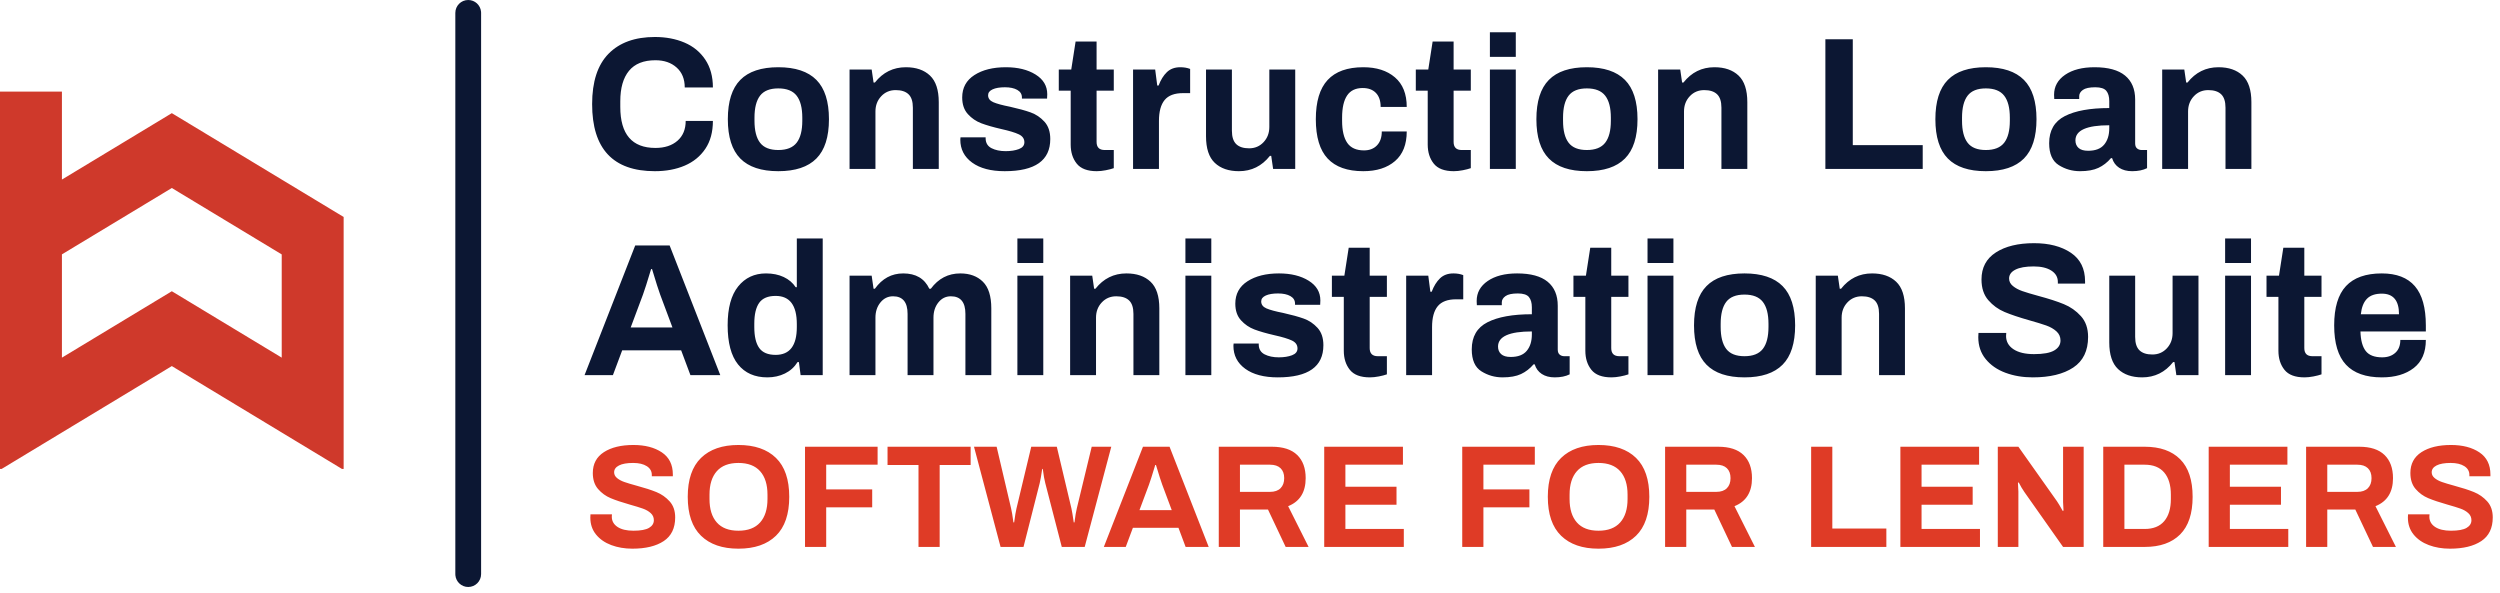 <?xml version="1.0" encoding="UTF-8"?>
<svg width="291px" height="69px" viewBox="0 0 291 69" version="1.1" xmlns="http://www.w3.org/2000/svg" xmlns:xlink="http://www.w3.org/1999/xlink">
    <title>Logo / Lenders / Software / CLA</title>
    <g id="Brand-Taxonomy" stroke="none" stroke-width="1" fill="none" fill-rule="evenodd">
        <g id="Product-Logos---B4L" transform="translate(-867, -163)">
            <g id="Group" transform="translate(867, 163)">
                <g transform="translate(0, 10.662)" fill="#CF392B" id="logo/brandmark/red">
                    <path d="M32.792,30.968 L20,23.237 L7.208,30.968 L7.208,18.945 L20,11.221 L32.792,18.952 L32.792,30.968 Z M20,2.509 L7.208,10.239 L7.208,0 L0,0 L0,43.921 L0.19,43.921 L20,31.949 L39.804,43.921 L40,43.921 L40,14.595 L20,2.509 L20,2.509 Z" id="Fill-1"></path>
                </g>
                <path d="M54.5,1.42108547e-14 C55.28,1.42108547e-14 55.92,0.595 55.993,1.356 L56,1.5 L56,66.825 C56,67.653 55.328,68.325 54.5,68.325 C53.72,68.325 53.08,67.73 53.007,66.969 L53,66.825 L53,1.5 C53,0.672 53.672,1.42108547e-14 54.5,1.42108547e-14 Z" id="Line-2" fill="#0C1733" fill-rule="nonzero"></path>
                <g id="Construction-Loan-Ad" transform="translate(68.044, 3.756)" fill-rule="nonzero">
                    <path d="M8.184,16.17 C9.489,16.17 10.648,15.954 11.66,15.521 C12.672,15.088 13.471,14.436 14.058,13.563 C14.645,12.69 14.938,11.609 14.938,10.318 L14.938,10.318 L11.77,10.318 C11.77,11.301 11.451,12.071 10.813,12.628 C10.175,13.185 9.321,13.464 8.25,13.464 C5.522,13.464 4.158,11.873 4.158,8.69 L4.158,8.69 L4.158,8.03 C4.158,6.49 4.495,5.309 5.17,4.488 C5.845,3.667 6.871,3.256 8.25,3.256 C9.262,3.256 10.083,3.538 10.714,4.103 C11.345,4.668 11.66,5.441 11.66,6.424 L11.66,6.424 L14.938,6.424 C14.938,5.148 14.641,4.066 14.047,3.179 C13.453,2.292 12.646,1.632 11.627,1.199 C10.608,0.766 9.46,0.55 8.184,0.55 C5.867,0.55 4.07,1.199 2.794,2.497 C1.518,3.795 0.88,5.749 0.88,8.36 C0.88,13.567 3.315,16.17 8.184,16.17 Z M22.55,16.17 C24.53,16.17 26.008,15.679 26.983,14.696 C27.958,13.713 28.446,12.188 28.446,10.12 C28.446,8.052 27.958,6.527 26.983,5.544 C26.008,4.561 24.53,4.07 22.55,4.07 C20.57,4.07 19.096,4.561 18.128,5.544 C17.16,6.527 16.676,8.052 16.676,10.12 C16.676,12.188 17.16,13.713 18.128,14.696 C19.096,15.679 20.57,16.17 22.55,16.17 Z M22.55,13.706 C21.567,13.706 20.86,13.424 20.427,12.859 C19.994,12.294 19.778,11.44 19.778,10.296 L19.778,10.296 L19.778,9.944 C19.778,8.8 19.994,7.946 20.427,7.381 C20.86,6.816 21.567,6.534 22.55,6.534 C23.533,6.534 24.244,6.816 24.684,7.381 C25.124,7.946 25.344,8.8 25.344,9.944 L25.344,9.944 L25.344,10.296 C25.344,11.44 25.124,12.294 24.684,12.859 C24.244,13.424 23.533,13.706 22.55,13.706 Z M33.858,15.906 L33.858,9.218 C33.858,8.514 34.082,7.924 34.529,7.447 C34.976,6.97 35.537,6.732 36.212,6.732 C36.872,6.732 37.371,6.893 37.708,7.216 C38.045,7.539 38.214,8.059 38.214,8.778 L38.214,8.778 L38.214,15.906 L41.228,15.906 L41.228,8.14 C41.228,6.717 40.887,5.683 40.205,5.038 C39.523,4.393 38.588,4.07 37.4,4.07 C35.933,4.07 34.731,4.664 33.792,5.852 L33.792,5.852 L33.638,5.852 L33.418,4.334 L30.844,4.334 L30.844,15.906 L33.858,15.906 Z M48.906,16.17 C52.441,16.17 54.208,14.923 54.208,12.43 C54.208,11.579 53.981,10.905 53.526,10.406 C53.071,9.907 52.536,9.548 51.92,9.328 C51.304,9.108 50.505,8.888 49.522,8.668 C48.627,8.492 47.978,8.316 47.575,8.14 C47.172,7.964 46.97,7.693 46.97,7.326 C46.97,7.033 47.146,6.805 47.498,6.644 C47.85,6.483 48.327,6.402 48.928,6.402 C49.529,6.402 50.01,6.505 50.369,6.71 C50.728,6.915 50.908,7.209 50.908,7.59 L50.908,7.59 L50.908,7.722 L53.834,7.722 L53.856,7.216 C53.856,6.248 53.401,5.482 52.492,4.917 C51.583,4.352 50.431,4.07 49.038,4.07 C47.542,4.07 46.321,4.374 45.375,4.983 C44.429,5.592 43.956,6.461 43.956,7.59 C43.956,8.397 44.176,9.042 44.616,9.526 C45.056,10.01 45.577,10.366 46.178,10.593 C46.779,10.82 47.557,11.044 48.51,11.264 C49.434,11.469 50.112,11.675 50.545,11.88 C50.978,12.085 51.194,12.393 51.194,12.804 C51.194,13.171 50.981,13.435 50.556,13.596 C50.131,13.757 49.617,13.838 49.016,13.838 C48.371,13.838 47.824,13.724 47.377,13.497 C46.93,13.27 46.699,12.899 46.684,12.386 L46.684,12.386 L46.684,12.232 L43.758,12.232 L43.736,12.496 C43.736,13.611 44.194,14.502 45.111,15.169 C46.028,15.836 47.293,16.17 48.906,16.17 Z M59.62,16.17 C59.943,16.17 60.291,16.133 60.665,16.06 C61.039,15.987 61.351,15.906 61.6,15.818 L61.6,15.818 L61.6,13.706 L60.544,13.706 C59.913,13.706 59.598,13.391 59.598,12.76 L59.598,12.76 L59.598,6.798 L61.6,6.798 L61.6,4.334 L59.598,4.334 L59.598,1.078 L57.156,1.078 L56.65,4.334 L55.198,4.334 L55.198,6.798 L56.584,6.798 L56.584,13.068 C56.584,13.963 56.819,14.703 57.288,15.29 C57.757,15.877 58.535,16.17 59.62,16.17 Z M66.858,15.906 L66.858,10.318 C66.858,9.233 67.078,8.422 67.518,7.887 C67.958,7.352 68.669,7.084 69.652,7.084 L69.652,7.084 L70.488,7.084 L70.488,4.268 C70.151,4.136 69.769,4.07 69.344,4.07 C68.699,4.07 68.178,4.261 67.782,4.642 C67.386,5.023 67.063,5.544 66.814,6.204 L66.814,6.204 L66.66,6.204 L66.418,4.334 L63.844,4.334 L63.844,15.906 L66.858,15.906 Z M76.164,16.17 C77.631,16.17 78.833,15.576 79.772,14.388 L79.772,14.388 L79.926,14.388 L80.146,15.906 L82.72,15.906 L82.72,4.334 L79.706,4.334 L79.706,11.022 C79.706,11.726 79.482,12.316 79.035,12.793 C78.588,13.27 78.027,13.508 77.352,13.508 C76.692,13.508 76.193,13.347 75.856,13.024 C75.519,12.701 75.35,12.181 75.35,11.462 L75.35,11.462 L75.35,4.334 L72.336,4.334 L72.336,12.1 C72.336,13.523 72.677,14.557 73.359,15.202 C74.041,15.847 74.976,16.17 76.164,16.17 Z M90.64,16.17 C92.195,16.17 93.427,15.778 94.336,14.993 C95.245,14.208 95.7,13.061 95.7,11.55 L95.7,11.55 L92.796,11.55 C92.796,12.239 92.609,12.778 92.235,13.167 C91.861,13.556 91.359,13.75 90.728,13.75 C89.833,13.75 89.184,13.46 88.781,12.881 C88.378,12.302 88.176,11.44 88.176,10.296 L88.176,10.296 L88.176,9.944 C88.176,8.8 88.37,7.938 88.759,7.359 C89.148,6.78 89.753,6.49 90.574,6.49 C91.234,6.49 91.747,6.681 92.114,7.062 C92.481,7.443 92.664,7.986 92.664,8.69 L92.664,8.69 L95.7,8.69 C95.7,7.179 95.242,6.032 94.325,5.247 C93.408,4.462 92.18,4.07 90.64,4.07 C88.792,4.07 87.41,4.565 86.493,5.555 C85.576,6.545 85.118,8.067 85.118,10.12 C85.118,12.188 85.576,13.713 86.493,14.696 C87.41,15.679 88.792,16.17 90.64,16.17 Z M101.178,16.17 C101.501,16.17 101.849,16.133 102.223,16.06 C102.597,15.987 102.909,15.906 103.158,15.818 L103.158,15.818 L103.158,13.706 L102.102,13.706 C101.471,13.706 101.156,13.391 101.156,12.76 L101.156,12.76 L101.156,6.798 L103.158,6.798 L103.158,4.334 L101.156,4.334 L101.156,1.078 L98.714,1.078 L98.208,4.334 L96.756,4.334 L96.756,6.798 L98.142,6.798 L98.142,13.068 C98.142,13.963 98.377,14.703 98.846,15.29 C99.315,15.877 100.093,16.17 101.178,16.17 Z M108.394,2.86 L108.394,-2.84217094e-14 L105.38,-2.84217094e-14 L105.38,2.86 L108.394,2.86 Z M108.394,15.906 L108.394,4.334 L105.38,4.334 L105.38,15.906 L108.394,15.906 Z M116.666,16.17 C118.646,16.17 120.124,15.679 121.099,14.696 C122.074,13.713 122.562,12.188 122.562,10.12 C122.562,8.052 122.074,6.527 121.099,5.544 C120.124,4.561 118.646,4.07 116.666,4.07 C114.686,4.07 113.212,4.561 112.244,5.544 C111.276,6.527 110.792,8.052 110.792,10.12 C110.792,12.188 111.276,13.713 112.244,14.696 C113.212,15.679 114.686,16.17 116.666,16.17 Z M116.666,13.706 C115.683,13.706 114.976,13.424 114.543,12.859 C114.11,12.294 113.894,11.44 113.894,10.296 L113.894,10.296 L113.894,9.944 C113.894,8.8 114.11,7.946 114.543,7.381 C114.976,6.816 115.683,6.534 116.666,6.534 C117.649,6.534 118.36,6.816 118.8,7.381 C119.24,7.946 119.46,8.8 119.46,9.944 L119.46,9.944 L119.46,10.296 C119.46,11.44 119.24,12.294 118.8,12.859 C118.36,13.424 117.649,13.706 116.666,13.706 Z M127.974,15.906 L127.974,9.218 C127.974,8.514 128.198,7.924 128.645,7.447 C129.092,6.97 129.653,6.732 130.328,6.732 C130.988,6.732 131.487,6.893 131.824,7.216 C132.161,7.539 132.33,8.059 132.33,8.778 L132.33,8.778 L132.33,15.906 L135.344,15.906 L135.344,8.14 C135.344,6.717 135.003,5.683 134.321,5.038 C133.639,4.393 132.704,4.07 131.516,4.07 C130.049,4.07 128.847,4.664 127.908,5.852 L127.908,5.852 L127.754,5.852 L127.534,4.334 L124.96,4.334 L124.96,15.906 L127.974,15.906 Z M155.76,15.906 L155.76,13.134 L147.62,13.134 L147.62,0.814 L144.43,0.814 L144.43,15.906 L155.76,15.906 Z M163.108,16.17 C165.088,16.17 166.566,15.679 167.541,14.696 C168.516,13.713 169.004,12.188 169.004,10.12 C169.004,8.052 168.516,6.527 167.541,5.544 C166.566,4.561 165.088,4.07 163.108,4.07 C161.128,4.07 159.654,4.561 158.686,5.544 C157.718,6.527 157.234,8.052 157.234,10.12 C157.234,12.188 157.718,13.713 158.686,14.696 C159.654,15.679 161.128,16.17 163.108,16.17 Z M163.108,13.706 C162.125,13.706 161.418,13.424 160.985,12.859 C160.552,12.294 160.336,11.44 160.336,10.296 L160.336,10.296 L160.336,9.944 C160.336,8.8 160.552,7.946 160.985,7.381 C161.418,6.816 162.125,6.534 163.108,6.534 C164.091,6.534 164.802,6.816 165.242,7.381 C165.682,7.946 165.902,8.8 165.902,9.944 L165.902,9.944 L165.902,10.296 C165.902,11.44 165.682,12.294 165.242,12.859 C164.802,13.424 164.091,13.706 163.108,13.706 Z M180.136,16.17 C180.825,16.17 181.405,16.053 181.874,15.818 L181.874,15.818 L181.874,13.706 L181.258,13.706 C181.038,13.706 180.855,13.644 180.708,13.519 C180.561,13.394 180.488,13.2 180.488,12.936 L180.488,12.936 L180.488,7.832 C180.488,6.615 180.096,5.683 179.311,5.038 C178.526,4.393 177.342,4.07 175.758,4.07 C174.335,4.07 173.195,4.363 172.337,4.95 C171.479,5.537 171.05,6.314 171.05,7.282 C171.05,7.517 171.057,7.678 171.072,7.766 L171.072,7.766 L173.976,7.766 L173.976,7.436 C173.976,7.157 174.119,6.915 174.405,6.71 C174.691,6.505 175.171,6.402 175.846,6.402 C176.477,6.402 176.906,6.541 177.133,6.82 C177.36,7.099 177.474,7.495 177.474,8.008 L177.474,8.008 L177.474,8.822 C175.245,8.822 173.521,9.134 172.304,9.757 C171.087,10.38 170.478,11.433 170.478,12.914 C170.478,14.146 170.852,14.997 171.6,15.466 C172.348,15.935 173.169,16.17 174.064,16.17 C174.944,16.17 175.659,16.042 176.209,15.785 C176.759,15.528 177.247,15.151 177.672,14.652 L177.672,14.652 L177.804,14.652 C177.951,15.136 178.226,15.51 178.629,15.774 C179.032,16.038 179.535,16.17 180.136,16.17 Z M175.01,13.794 C174.511,13.794 174.141,13.684 173.899,13.464 C173.657,13.244 173.536,12.951 173.536,12.584 C173.536,11.411 174.849,10.824 177.474,10.824 L177.474,10.824 L177.474,11.176 C177.474,11.968 177.276,12.602 176.88,13.079 C176.484,13.556 175.861,13.794 175.01,13.794 Z M186.648,15.906 L186.648,9.218 C186.648,8.514 186.872,7.924 187.319,7.447 C187.766,6.97 188.327,6.732 189.002,6.732 C189.662,6.732 190.161,6.893 190.498,7.216 C190.835,7.539 191.004,8.059 191.004,8.778 L191.004,8.778 L191.004,15.906 L194.018,15.906 L194.018,8.14 C194.018,6.717 193.677,5.683 192.995,5.038 C192.313,4.393 191.378,4.07 190.19,4.07 C188.723,4.07 187.521,4.664 186.582,5.852 L186.582,5.852 L186.428,5.852 L186.208,4.334 L183.634,4.334 L183.634,15.906 L186.648,15.906 Z M3.3,39.906 L4.378,37.024 L11.242,37.024 L12.32,39.906 L15.796,39.906 L9.9,24.814 L5.896,24.814 L-5.68434189e-14,39.906 L3.3,39.906 Z M10.23,34.362 L5.368,34.362 L6.798,30.534 C6.974,30.065 7.289,29.075 7.744,27.564 L7.744,27.564 L7.854,27.564 C8.309,29.075 8.624,30.065 8.8,30.534 L8.8,30.534 L10.23,34.362 Z M21.274,40.17 C22.022,40.17 22.704,40.02 23.32,39.719 C23.936,39.418 24.427,38.975 24.794,38.388 L24.794,38.388 L24.948,38.388 L25.146,39.906 L27.72,39.906 L27.72,24 L24.706,24 L24.706,29.676 L24.574,29.676 C24.237,29.163 23.771,28.767 23.177,28.488 C22.583,28.209 21.897,28.07 21.12,28.07 C19.771,28.07 18.689,28.576 17.875,29.588 C17.061,30.6 16.654,32.103 16.654,34.098 C16.654,36.137 17.057,37.658 17.864,38.663 C18.671,39.668 19.807,40.17 21.274,40.17 Z M22.242,37.552 C21.347,37.552 20.709,37.284 20.328,36.749 C19.947,36.214 19.756,35.403 19.756,34.318 L19.756,34.318 L19.756,33.922 C19.756,32.837 19.947,32.026 20.328,31.491 C20.709,30.956 21.347,30.688 22.242,30.688 C23.885,30.688 24.706,31.781 24.706,33.966 L24.706,33.966 L24.706,34.318 C24.706,36.474 23.885,37.552 22.242,37.552 Z M33.858,39.906 L33.858,33.218 C33.858,32.514 34.052,31.924 34.441,31.447 C34.83,30.97 35.317,30.732 35.904,30.732 C37.033,30.732 37.598,31.414 37.598,32.778 L37.598,32.778 L37.598,39.906 L40.612,39.906 L40.612,33.218 C40.612,32.514 40.803,31.924 41.184,31.447 C41.565,30.97 42.049,30.732 42.636,30.732 C43.765,30.732 44.33,31.414 44.33,32.778 L44.33,32.778 L44.33,39.906 L47.344,39.906 L47.344,32.14 C47.344,30.717 47.018,29.683 46.365,29.038 C45.712,28.393 44.836,28.07 43.736,28.07 C42.328,28.07 41.184,28.664 40.304,29.852 L40.304,29.852 L40.128,29.852 C39.571,28.664 38.559,28.07 37.092,28.07 C35.743,28.07 34.643,28.664 33.792,29.852 L33.792,29.852 L33.638,29.852 L33.418,28.334 L30.844,28.334 L30.844,39.906 L33.858,39.906 Z M53.394,26.86 L53.394,24 L50.38,24 L50.38,26.86 L53.394,26.86 Z M53.394,39.906 L53.394,28.334 L50.38,28.334 L50.38,39.906 L53.394,39.906 Z M59.532,39.906 L59.532,33.218 C59.532,32.514 59.756,31.924 60.203,31.447 C60.65,30.97 61.211,30.732 61.886,30.732 C62.546,30.732 63.045,30.893 63.382,31.216 C63.719,31.539 63.888,32.059 63.888,32.778 L63.888,32.778 L63.888,39.906 L66.902,39.906 L66.902,32.14 C66.902,30.717 66.561,29.683 65.879,29.038 C65.197,28.393 64.262,28.07 63.074,28.07 C61.607,28.07 60.405,28.664 59.466,29.852 L59.466,29.852 L59.312,29.852 L59.092,28.334 L56.518,28.334 L56.518,39.906 L59.532,39.906 Z M72.952,26.86 L72.952,24 L69.938,24 L69.938,26.86 L72.952,26.86 Z M72.952,39.906 L72.952,28.334 L69.938,28.334 L69.938,39.906 L72.952,39.906 Z M80.696,40.17 C84.231,40.17 85.998,38.923 85.998,36.43 C85.998,35.579 85.771,34.905 85.316,34.406 C84.861,33.907 84.326,33.548 83.71,33.328 C83.094,33.108 82.295,32.888 81.312,32.668 C80.417,32.492 79.768,32.316 79.365,32.14 C78.962,31.964 78.76,31.693 78.76,31.326 C78.76,31.033 78.936,30.805 79.288,30.644 C79.64,30.483 80.117,30.402 80.718,30.402 C81.319,30.402 81.8,30.505 82.159,30.71 C82.518,30.915 82.698,31.209 82.698,31.59 L82.698,31.59 L82.698,31.722 L85.624,31.722 L85.646,31.216 C85.646,30.248 85.191,29.482 84.282,28.917 C83.373,28.352 82.221,28.07 80.828,28.07 C79.332,28.07 78.111,28.374 77.165,28.983 C76.219,29.592 75.746,30.461 75.746,31.59 C75.746,32.397 75.966,33.042 76.406,33.526 C76.846,34.01 77.367,34.366 77.968,34.593 C78.569,34.82 79.347,35.044 80.3,35.264 C81.224,35.469 81.902,35.675 82.335,35.88 C82.768,36.085 82.984,36.393 82.984,36.804 C82.984,37.171 82.771,37.435 82.346,37.596 C81.921,37.757 81.407,37.838 80.806,37.838 C80.161,37.838 79.614,37.724 79.167,37.497 C78.72,37.27 78.489,36.899 78.474,36.386 L78.474,36.386 L78.474,36.232 L75.548,36.232 L75.526,36.496 C75.526,37.611 75.984,38.502 76.901,39.169 C77.818,39.836 79.083,40.17 80.696,40.17 Z M91.41,40.17 C91.733,40.17 92.081,40.133 92.455,40.06 C92.829,39.987 93.141,39.906 93.39,39.818 L93.39,39.818 L93.39,37.706 L92.334,37.706 C91.703,37.706 91.388,37.391 91.388,36.76 L91.388,36.76 L91.388,30.798 L93.39,30.798 L93.39,28.334 L91.388,28.334 L91.388,25.078 L88.946,25.078 L88.44,28.334 L86.988,28.334 L86.988,30.798 L88.374,30.798 L88.374,37.068 C88.374,37.963 88.609,38.703 89.078,39.29 C89.547,39.877 90.325,40.17 91.41,40.17 Z M98.648,39.906 L98.648,34.318 C98.648,33.233 98.868,32.422 99.308,31.887 C99.748,31.352 100.459,31.084 101.442,31.084 L101.442,31.084 L102.278,31.084 L102.278,28.268 C101.941,28.136 101.559,28.07 101.134,28.07 C100.489,28.07 99.968,28.261 99.572,28.642 C99.176,29.023 98.853,29.544 98.604,30.204 L98.604,30.204 L98.45,30.204 L98.208,28.334 L95.634,28.334 L95.634,39.906 L98.648,39.906 Z M112.926,40.17 C113.615,40.17 114.195,40.053 114.664,39.818 L114.664,39.818 L114.664,37.706 L114.048,37.706 C113.828,37.706 113.645,37.644 113.498,37.519 C113.351,37.394 113.278,37.2 113.278,36.936 L113.278,36.936 L113.278,31.832 C113.278,30.615 112.886,29.683 112.101,29.038 C111.316,28.393 110.132,28.07 108.548,28.07 C107.125,28.07 105.985,28.363 105.127,28.95 C104.269,29.537 103.84,30.314 103.84,31.282 C103.84,31.517 103.847,31.678 103.862,31.766 L103.862,31.766 L106.766,31.766 L106.766,31.436 C106.766,31.157 106.909,30.915 107.195,30.71 C107.481,30.505 107.961,30.402 108.636,30.402 C109.267,30.402 109.696,30.541 109.923,30.82 C110.15,31.099 110.264,31.495 110.264,32.008 L110.264,32.008 L110.264,32.822 C108.035,32.822 106.311,33.134 105.094,33.757 C103.877,34.38 103.268,35.433 103.268,36.914 C103.268,38.146 103.642,38.997 104.39,39.466 C105.138,39.935 105.959,40.17 106.854,40.17 C107.734,40.17 108.449,40.042 108.999,39.785 C109.549,39.528 110.037,39.151 110.462,38.652 L110.462,38.652 L110.594,38.652 C110.741,39.136 111.016,39.51 111.419,39.774 C111.822,40.038 112.325,40.17 112.926,40.17 Z M107.8,37.794 C107.301,37.794 106.931,37.684 106.689,37.464 C106.447,37.244 106.326,36.951 106.326,36.584 C106.326,35.411 107.639,34.824 110.264,34.824 L110.264,34.824 L110.264,35.176 C110.264,35.968 110.066,36.602 109.67,37.079 C109.274,37.556 108.651,37.794 107.8,37.794 Z M119.526,40.17 C119.849,40.17 120.197,40.133 120.571,40.06 C120.945,39.987 121.257,39.906 121.506,39.818 L121.506,39.818 L121.506,37.706 L120.45,37.706 C119.819,37.706 119.504,37.391 119.504,36.76 L119.504,36.76 L119.504,30.798 L121.506,30.798 L121.506,28.334 L119.504,28.334 L119.504,25.078 L117.062,25.078 L116.556,28.334 L115.104,28.334 L115.104,30.798 L116.49,30.798 L116.49,37.068 C116.49,37.963 116.725,38.703 117.194,39.29 C117.663,39.877 118.441,40.17 119.526,40.17 Z M126.742,26.86 L126.742,24 L123.728,24 L123.728,26.86 L126.742,26.86 Z M126.742,39.906 L126.742,28.334 L123.728,28.334 L123.728,39.906 L126.742,39.906 Z M135.014,40.17 C136.994,40.17 138.472,39.679 139.447,38.696 C140.422,37.713 140.91,36.188 140.91,34.12 C140.91,32.052 140.422,30.527 139.447,29.544 C138.472,28.561 136.994,28.07 135.014,28.07 C133.034,28.07 131.56,28.561 130.592,29.544 C129.624,30.527 129.14,32.052 129.14,34.12 C129.14,36.188 129.624,37.713 130.592,38.696 C131.56,39.679 133.034,40.17 135.014,40.17 Z M135.014,37.706 C134.031,37.706 133.324,37.424 132.891,36.859 C132.458,36.294 132.242,35.44 132.242,34.296 L132.242,34.296 L132.242,33.944 C132.242,32.8 132.458,31.946 132.891,31.381 C133.324,30.816 134.031,30.534 135.014,30.534 C135.997,30.534 136.708,30.816 137.148,31.381 C137.588,31.946 137.808,32.8 137.808,33.944 L137.808,33.944 L137.808,34.296 C137.808,35.44 137.588,36.294 137.148,36.859 C136.708,37.424 135.997,37.706 135.014,37.706 Z M146.322,39.906 L146.322,33.218 C146.322,32.514 146.546,31.924 146.993,31.447 C147.44,30.97 148.001,30.732 148.676,30.732 C149.336,30.732 149.835,30.893 150.172,31.216 C150.509,31.539 150.678,32.059 150.678,32.778 L150.678,32.778 L150.678,39.906 L153.692,39.906 L153.692,32.14 C153.692,30.717 153.351,29.683 152.669,29.038 C151.987,28.393 151.052,28.07 149.864,28.07 C148.397,28.07 147.195,28.664 146.256,29.852 L146.256,29.852 L146.102,29.852 L145.882,28.334 L143.308,28.334 L143.308,39.906 L146.322,39.906 Z M168.564,40.17 C170.559,40.17 172.132,39.789 173.283,39.026 C174.434,38.263 175.01,37.075 175.01,35.462 C175.01,34.465 174.731,33.658 174.174,33.042 C173.617,32.426 172.953,31.96 172.183,31.645 C171.413,31.33 170.427,31.011 169.224,30.688 C168.417,30.468 167.794,30.281 167.354,30.127 C166.914,29.973 166.547,29.775 166.254,29.533 C165.961,29.291 165.814,29.001 165.814,28.664 C165.814,28.224 166.06,27.879 166.551,27.63 C167.042,27.381 167.75,27.256 168.674,27.256 C169.539,27.256 170.225,27.417 170.731,27.74 C171.237,28.063 171.49,28.503 171.49,29.06 L171.49,29.06 L171.49,29.258 L174.658,29.258 L174.658,28.994 C174.658,27.513 174.104,26.402 172.997,25.661 C171.89,24.92 170.463,24.55 168.718,24.55 C166.87,24.55 165.389,24.909 164.274,25.628 C163.159,26.347 162.602,27.395 162.602,28.774 C162.602,29.771 162.866,30.574 163.394,31.183 C163.922,31.792 164.553,32.25 165.286,32.558 C166.019,32.866 166.98,33.189 168.168,33.526 C169.004,33.761 169.66,33.962 170.137,34.131 C170.614,34.3 171.01,34.527 171.325,34.813 C171.64,35.099 171.798,35.455 171.798,35.88 C171.798,36.364 171.556,36.749 171.072,37.035 C170.588,37.321 169.803,37.464 168.718,37.464 C167.691,37.464 166.892,37.273 166.32,36.892 C165.748,36.511 165.462,35.997 165.462,35.352 L165.462,35.352 L165.484,35 L162.25,35 L162.228,35.484 C162.228,36.481 162.514,37.332 163.086,38.036 C163.658,38.74 164.424,39.272 165.385,39.631 C166.346,39.99 167.405,40.17 168.564,40.17 Z M181.302,40.17 C182.769,40.17 183.971,39.576 184.91,38.388 L184.91,38.388 L185.064,38.388 L185.284,39.906 L187.858,39.906 L187.858,28.334 L184.844,28.334 L184.844,35.022 C184.844,35.726 184.62,36.316 184.173,36.793 C183.726,37.27 183.165,37.508 182.49,37.508 C181.83,37.508 181.331,37.347 180.994,37.024 C180.657,36.701 180.488,36.181 180.488,35.462 L180.488,35.462 L180.488,28.334 L177.474,28.334 L177.474,36.1 C177.474,37.523 177.815,38.557 178.497,39.202 C179.179,39.847 180.114,40.17 181.302,40.17 Z M193.974,26.86 L193.974,24 L190.96,24 L190.96,26.86 L193.974,26.86 Z M193.974,39.906 L193.974,28.334 L190.96,28.334 L190.96,39.906 L193.974,39.906 Z M200.2,40.17 C200.523,40.17 200.871,40.133 201.245,40.06 C201.619,39.987 201.931,39.906 202.18,39.818 L202.18,39.818 L202.18,37.706 L201.124,37.706 C200.493,37.706 200.178,37.391 200.178,36.76 L200.178,36.76 L200.178,30.798 L202.18,30.798 L202.18,28.334 L200.178,28.334 L200.178,25.078 L197.736,25.078 L197.23,28.334 L195.778,28.334 L195.778,30.798 L197.164,30.798 L197.164,37.068 C197.164,37.963 197.399,38.703 197.868,39.29 C198.337,39.877 199.115,40.17 200.2,40.17 Z M209.198,40.17 C210.738,40.17 211.977,39.807 212.916,39.081 C213.855,38.355 214.324,37.266 214.324,35.814 L214.324,35.814 L211.354,35.814 C211.354,36.459 211.16,36.958 210.771,37.31 C210.382,37.662 209.873,37.838 209.242,37.838 C208.347,37.838 207.709,37.592 207.328,37.101 C206.947,36.61 206.741,35.851 206.712,34.824 L206.712,34.824 L214.324,34.824 L214.324,34.12 C214.324,32.067 213.899,30.545 213.048,29.555 C212.197,28.565 210.914,28.07 209.198,28.07 C207.335,28.07 205.946,28.561 205.029,29.544 C204.112,30.527 203.654,32.052 203.654,34.12 C203.654,36.188 204.112,37.713 205.029,38.696 C205.946,39.679 207.335,40.17 209.198,40.17 Z M211.2,32.822 L206.756,32.822 C206.844,32.015 207.082,31.414 207.471,31.018 C207.86,30.622 208.435,30.424 209.198,30.424 C210.533,30.424 211.2,31.223 211.2,32.822 L211.2,32.822 Z" id="ConstructionLoanAdministrationSuite" fill="#0C1733"></path>
                    <path d="M5.566,60.11 C7.107,60.11 8.323,59.815 9.213,59.226 C10.102,58.637 10.547,57.719 10.547,56.472 C10.547,55.701 10.332,55.078 9.901,54.602 C9.47,54.126 8.957,53.766 8.363,53.523 C7.768,53.279 7.005,53.032 6.076,52.783 C5.453,52.613 4.971,52.468 4.631,52.349 C4.291,52.23 4.008,52.078 3.781,51.891 C3.554,51.703 3.441,51.48 3.441,51.219 C3.441,50.879 3.631,50.613 4.011,50.42 C4.39,50.227 4.937,50.131 5.651,50.131 C6.32,50.131 6.849,50.256 7.24,50.505 C7.631,50.754 7.827,51.094 7.827,51.525 L7.827,51.525 L7.827,51.678 L10.275,51.678 L10.275,51.474 C10.275,50.329 9.847,49.471 8.992,48.898 C8.136,48.326 7.034,48.04 5.685,48.04 C4.257,48.04 3.112,48.318 2.251,48.873 C1.39,49.428 0.959,50.239 0.959,51.304 C0.959,52.075 1.163,52.695 1.571,53.166 C1.979,53.636 2.466,53.99 3.033,54.228 C3.6,54.466 4.342,54.715 5.26,54.976 C5.906,55.157 6.413,55.313 6.782,55.444 C7.15,55.574 7.456,55.749 7.699,55.971 C7.943,56.191 8.065,56.466 8.065,56.795 C8.065,57.169 7.878,57.467 7.504,57.688 C7.13,57.908 6.524,58.019 5.685,58.019 C4.892,58.019 4.274,57.872 3.832,57.577 C3.39,57.282 3.169,56.886 3.169,56.387 L3.169,56.387 L3.186,56.115 L0.687,56.115 L0.67,56.489 C0.67,57.26 0.891,57.917 1.333,58.461 C1.775,59.005 2.367,59.416 3.11,59.694 C3.852,59.971 4.671,60.11 5.566,60.11 Z M17.908,60.11 C19.789,60.11 21.246,59.608 22.277,58.605 C23.308,57.602 23.824,56.092 23.824,54.075 C23.824,52.058 23.308,50.547 22.277,49.544 C21.246,48.541 19.789,48.04 17.908,48.04 C16.038,48.04 14.587,48.541 13.556,49.544 C12.525,50.547 12.009,52.058 12.009,54.075 C12.009,56.092 12.525,57.602 13.556,58.605 C14.587,59.608 16.038,60.11 17.908,60.11 Z M17.908,58.019 C16.797,58.019 15.959,57.699 15.392,57.059 C14.825,56.418 14.542,55.509 14.542,54.33 L14.542,54.33 L14.542,53.82 C14.542,52.641 14.825,51.732 15.392,51.092 C15.959,50.451 16.797,50.131 17.908,50.131 C19.019,50.131 19.86,50.451 20.433,51.092 C21.005,51.732 21.291,52.641 21.291,53.82 L21.291,53.82 L21.291,54.33 C21.291,55.509 21.005,56.418 20.433,57.059 C19.86,57.699 19.019,58.019 17.908,58.019 Z M28.125,59.906 L28.125,55.299 L33.48,55.299 L33.48,53.208 L28.125,53.208 L28.125,50.335 L34.109,50.335 L34.109,48.244 L25.66,48.244 L25.66,59.906 L28.125,59.906 Z M41.334,59.906 L41.334,50.369 L44.938,50.369 L44.938,48.244 L35.265,48.244 L35.265,50.369 L38.869,50.369 L38.869,59.906 L41.334,59.906 Z M51.092,59.906 L52.979,52.477 C53.058,52.16 53.155,51.61 53.268,50.828 L53.268,50.828 L53.336,50.828 C53.427,51.553 53.523,52.103 53.625,52.477 L53.625,52.477 L55.546,59.906 L58.215,59.906 L61.309,48.244 L59.031,48.244 L57.297,55.418 C57.206,55.781 57.116,56.325 57.025,57.05 L57.025,57.05 L56.94,57.05 C56.827,56.257 56.736,55.713 56.668,55.418 L56.668,55.418 L54.968,48.244 L51.993,48.244 L50.276,55.418 C50.197,55.735 50.106,56.279 50.004,57.05 L50.004,57.05 L49.919,57.05 C49.817,56.279 49.726,55.735 49.647,55.418 L49.647,55.418 L47.964,48.244 L45.329,48.244 L48.423,59.906 L51.092,59.906 Z M62.992,59.906 L63.825,57.679 L69.129,57.679 L69.962,59.906 L72.648,59.906 L68.092,48.244 L64.998,48.244 L60.442,59.906 L62.992,59.906 Z M68.347,55.622 L64.59,55.622 L65.695,52.664 C65.831,52.301 66.075,51.536 66.426,50.369 L66.426,50.369 L66.511,50.369 C66.862,51.536 67.106,52.301 67.242,52.664 L67.242,52.664 L68.347,55.622 Z M76.286,59.906 L76.286,55.554 L79.55,55.554 L81.607,59.906 L84.276,59.906 L81.896,55.163 C83.256,54.619 83.936,53.531 83.936,51.899 C83.936,50.743 83.607,49.845 82.95,49.205 C82.293,48.564 81.312,48.244 80.009,48.244 L80.009,48.244 L73.821,48.244 L73.821,59.906 L76.286,59.906 Z M79.788,53.497 L76.286,53.497 L76.286,50.335 L79.788,50.335 C80.321,50.335 80.729,50.471 81.012,50.743 C81.295,51.015 81.437,51.4 81.437,51.899 C81.437,52.398 81.295,52.789 81.012,53.072 C80.729,53.355 80.321,53.497 79.788,53.497 L79.788,53.497 Z M95.36,59.906 L95.36,57.815 L88.56,57.815 L88.56,54.993 L94.51,54.993 L94.51,52.902 L88.56,52.902 L88.56,50.335 L95.258,50.335 L95.258,48.244 L86.095,48.244 L86.095,59.906 L95.36,59.906 Z M104.625,59.906 L104.625,55.299 L109.98,55.299 L109.98,53.208 L104.625,53.208 L104.625,50.335 L110.609,50.335 L110.609,48.244 L102.16,48.244 L102.16,59.906 L104.625,59.906 Z M118.021,60.11 C119.902,60.11 121.359,59.608 122.39,58.605 C123.421,57.602 123.937,56.092 123.937,54.075 C123.937,52.058 123.421,50.547 122.39,49.544 C121.359,48.541 119.902,48.04 118.021,48.04 C116.151,48.04 114.7,48.541 113.669,49.544 C112.638,50.547 112.122,52.058 112.122,54.075 C112.122,56.092 112.638,57.602 113.669,58.605 C114.7,59.608 116.151,60.11 118.021,60.11 Z M118.021,58.019 C116.91,58.019 116.072,57.699 115.505,57.059 C114.938,56.418 114.655,55.509 114.655,54.33 L114.655,54.33 L114.655,53.82 C114.655,52.641 114.938,51.732 115.505,51.092 C116.072,50.451 116.91,50.131 118.021,50.131 C119.132,50.131 119.973,50.451 120.546,51.092 C121.118,51.732 121.404,52.641 121.404,53.82 L121.404,53.82 L121.404,54.33 C121.404,55.509 121.118,56.418 120.546,57.059 C119.973,57.699 119.132,58.019 118.021,58.019 Z M128.238,59.906 L128.238,55.554 L131.502,55.554 L133.559,59.906 L136.228,59.906 L133.848,55.163 C135.208,54.619 135.888,53.531 135.888,51.899 C135.888,50.743 135.559,49.845 134.902,49.205 C134.245,48.564 133.264,48.244 131.961,48.244 L131.961,48.244 L125.773,48.244 L125.773,59.906 L128.238,59.906 Z M131.74,53.497 L128.238,53.497 L128.238,50.335 L131.74,50.335 C132.273,50.335 132.681,50.471 132.964,50.743 C133.247,51.015 133.389,51.4 133.389,51.899 C133.389,52.398 133.247,52.789 132.964,53.072 C132.681,53.355 132.273,53.497 131.74,53.497 L131.74,53.497 Z M151.528,59.906 L151.528,57.764 L145.238,57.764 L145.238,48.244 L142.773,48.244 L142.773,59.906 L151.528,59.906 Z M162.425,59.906 L162.425,57.815 L155.625,57.815 L155.625,54.993 L161.575,54.993 L161.575,52.902 L155.625,52.902 L155.625,50.335 L162.323,50.335 L162.323,48.244 L153.16,48.244 L153.16,59.906 L162.425,59.906 Z M166.896,59.906 L166.896,53.463 C166.896,53.27 166.879,52.93 166.845,52.443 L166.845,52.443 L166.93,52.392 C167.157,52.834 167.378,53.208 167.593,53.514 L167.593,53.514 L172.098,59.906 L174.495,59.906 L174.495,48.244 L172.098,48.244 L172.098,54.687 L172.149,55.673 L172.064,55.724 C171.747,55.157 171.52,54.778 171.384,54.585 L171.384,54.585 L166.896,48.244 L164.499,48.244 L164.499,59.906 L166.896,59.906 Z M181.601,59.906 C183.38,59.906 184.755,59.422 185.724,58.453 C186.692,57.483 187.177,56.024 187.177,54.075 C187.177,52.126 186.692,50.666 185.724,49.697 C184.755,48.728 183.38,48.244 181.601,48.244 L181.601,48.244 L176.773,48.244 L176.773,59.906 L181.601,59.906 Z M181.601,57.815 L179.238,57.815 L179.238,50.335 L181.601,50.335 C182.598,50.335 183.355,50.638 183.87,51.245 C184.386,51.851 184.644,52.709 184.644,53.82 L184.644,53.82 L184.644,54.33 C184.644,55.441 184.386,56.299 183.87,56.906 C183.355,57.512 182.598,57.815 181.601,57.815 L181.601,57.815 Z M198.312,59.906 L198.312,57.815 L191.512,57.815 L191.512,54.993 L197.462,54.993 L197.462,52.902 L191.512,52.902 L191.512,50.335 L198.21,50.335 L198.21,48.244 L189.047,48.244 L189.047,59.906 L198.312,59.906 Z M202.851,59.906 L202.851,55.554 L206.115,55.554 L208.172,59.906 L210.841,59.906 L208.461,55.163 C209.821,54.619 210.501,53.531 210.501,51.899 C210.501,50.743 210.172,49.845 209.515,49.205 C208.858,48.564 207.877,48.244 206.574,48.244 L206.574,48.244 L200.386,48.244 L200.386,59.906 L202.851,59.906 Z M206.353,53.497 L202.851,53.497 L202.851,50.335 L206.353,50.335 C206.886,50.335 207.294,50.471 207.577,50.743 C207.86,51.015 208.002,51.4 208.002,51.899 C208.002,52.398 207.86,52.789 207.577,53.072 C207.294,53.355 206.886,53.497 206.353,53.497 L206.353,53.497 Z M217.131,60.11 C218.672,60.11 219.888,59.815 220.778,59.226 C221.667,58.637 222.112,57.719 222.112,56.472 C222.112,55.701 221.897,55.078 221.466,54.602 C221.035,54.126 220.523,53.766 219.928,53.523 C219.333,53.279 218.57,53.032 217.641,52.783 C217.018,52.613 216.536,52.468 216.196,52.349 C215.856,52.23 215.573,52.078 215.346,51.891 C215.119,51.703 215.006,51.48 215.006,51.219 C215.006,50.879 215.196,50.613 215.576,50.42 C215.955,50.227 216.502,50.131 217.216,50.131 C217.885,50.131 218.415,50.256 218.805,50.505 C219.196,50.754 219.392,51.094 219.392,51.525 L219.392,51.525 L219.392,51.678 L221.84,51.678 L221.84,51.474 C221.84,50.329 221.412,49.471 220.556,48.898 C219.701,48.326 218.599,48.04 217.25,48.04 C215.822,48.04 214.677,48.318 213.816,48.873 C212.955,49.428 212.524,50.239 212.524,51.304 C212.524,52.075 212.728,52.695 213.136,53.166 C213.544,53.636 214.031,53.99 214.598,54.228 C215.165,54.466 215.907,54.715 216.825,54.976 C217.471,55.157 217.978,55.313 218.346,55.444 C218.715,55.574 219.021,55.749 219.264,55.971 C219.508,56.191 219.63,56.466 219.63,56.795 C219.63,57.169 219.443,57.467 219.069,57.688 C218.695,57.908 218.089,58.019 217.25,58.019 C216.457,58.019 215.839,57.872 215.397,57.577 C214.955,57.282 214.734,56.886 214.734,56.387 L214.734,56.387 L214.751,56.115 L212.252,56.115 L212.235,56.489 C212.235,57.26 212.456,57.917 212.898,58.461 C213.34,59.005 213.932,59.416 214.674,59.694 C215.417,59.971 216.236,60.11 217.131,60.11 Z" id="SOFTWAREFORLENDERS" fill="#DF3B26"></path>
                </g>
            </g>
        </g>
    </g>
</svg>